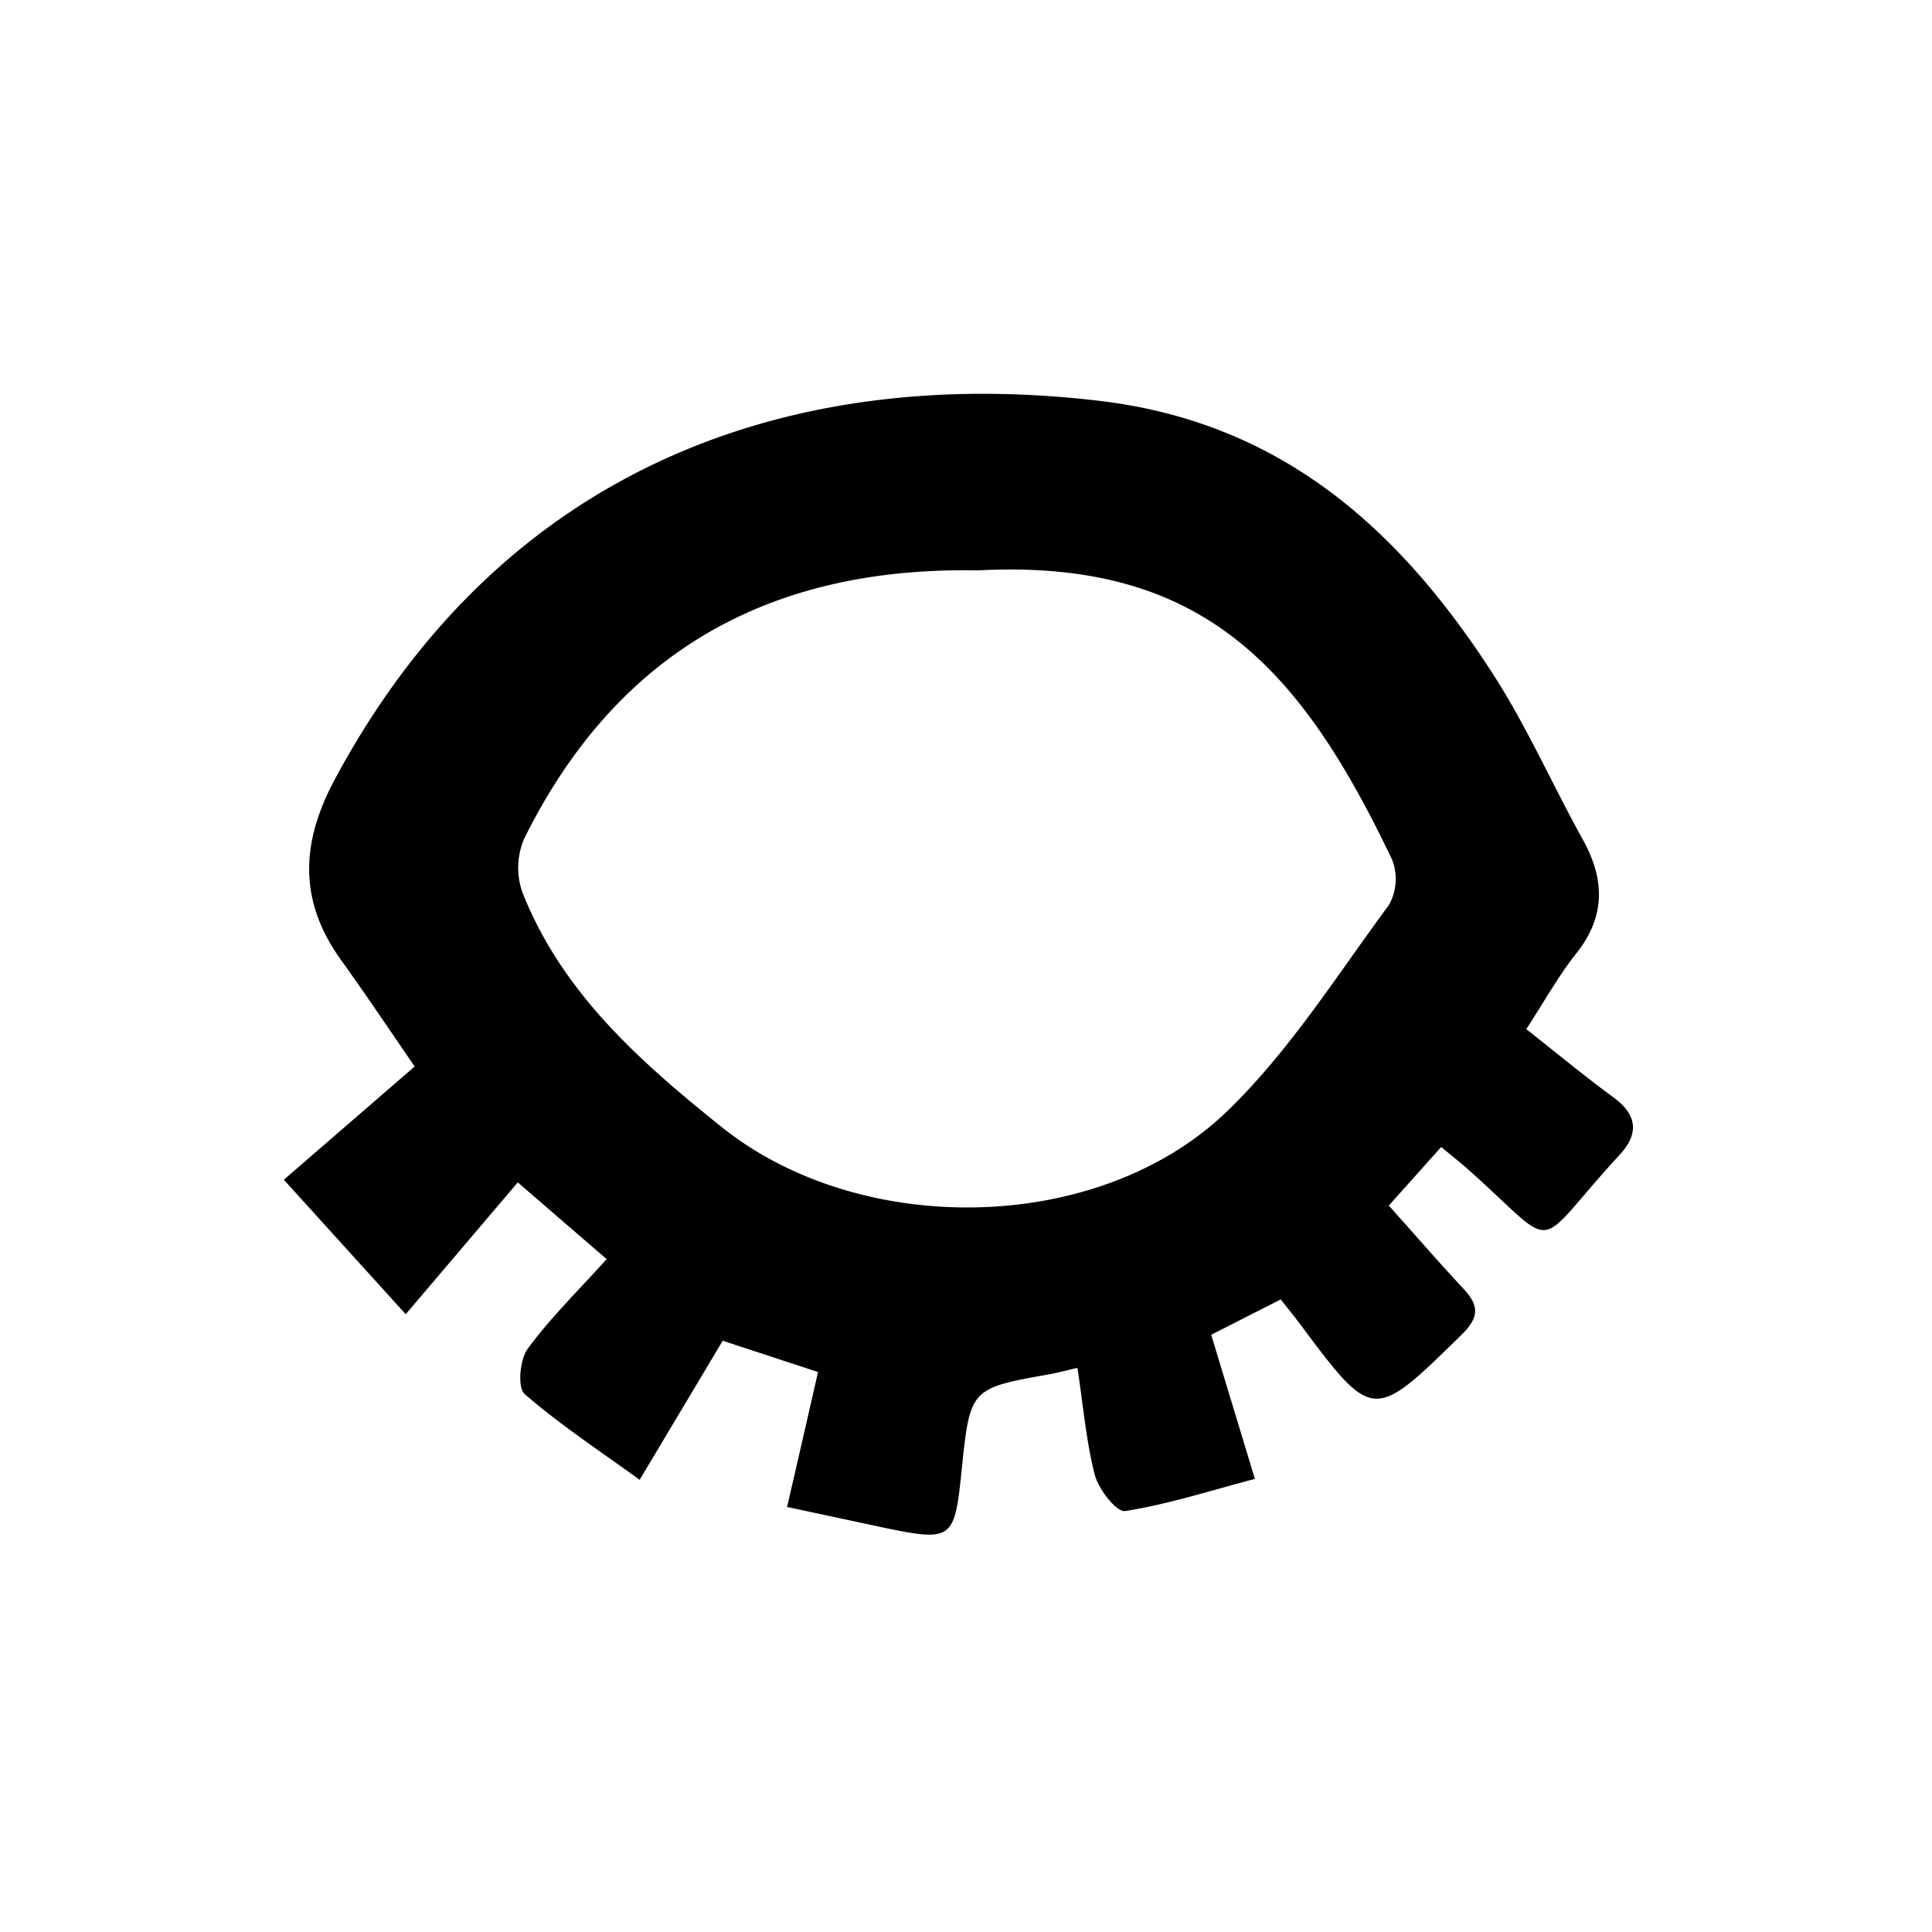 <svg id="Layer_11" data-name="Layer 11" xmlns="http://www.w3.org/2000/svg" viewBox="0 0 250 250"><title>hide</title><path d="M139.42,177c-1.76.41-2.69.67-3.63.83-10.27,1.83-10.27,1.82-11.37,12.58-.91,8.88-1.22,9.11-10.29,7.22L101.85,195c1.37-5.95,2.64-11.45,4-17.46l-12.33-4.05-10.75,18c-5.3-3.85-10.36-7.17-14.89-11.11-.93-.81-.62-4.44.4-5.84,2.88-3.94,6.42-7.39,10.22-11.61L67,153l-14.5,17.06L36.73,152.66,53.66,138c-3.14-4.55-6.26-9.23-9.54-13.79-5.44-7.59-5.24-15-.86-23.24,22-41.15,59.88-53.74,99-49.1,23.61,2.79,38.93,16.69,51,35.46,4.36,6.78,7.64,14.25,11.56,21.32,2.89,5.2,2.93,10-.9,14.79-2.3,2.9-4.11,6.19-6.42,9.73,3.89,3.06,7.5,6.06,11.28,8.83,3.12,2.28,3.3,4.72.81,7.42-11.61,12.6-7.48,12.71-19.56,1.95-1-.89-2.07-1.73-3.54-2.95L179.71,156c3.38,3.77,6.47,7.35,9.7,10.8,2,2.15,2,3.68-.26,5.89C177.62,184,177.69,184,168.08,171.14c-.7-.93-1.44-1.83-2.35-3l-9,4.58c1.81,6,3.61,11.9,5.65,18.65-5.86,1.55-11.26,3.29-16.79,4.16-1.09.17-3.43-2.8-3.92-4.66C140.55,186.54,140.19,182,139.42,177ZM126.54,73.81c-27.05-.52-46.77,10.64-58.7,34.69a9.56,9.56,0,0,0-.23,7c5.15,13,15.22,21.87,25.75,30.32,17.94,14.39,48.69,14,65.31-1.91,8.12-7.8,14.3-17.66,21.06-26.81a6.9,6.9,0,0,0,.4-5.88C168.4,86.64,155.77,72.25,126.54,73.81Z"/></svg>